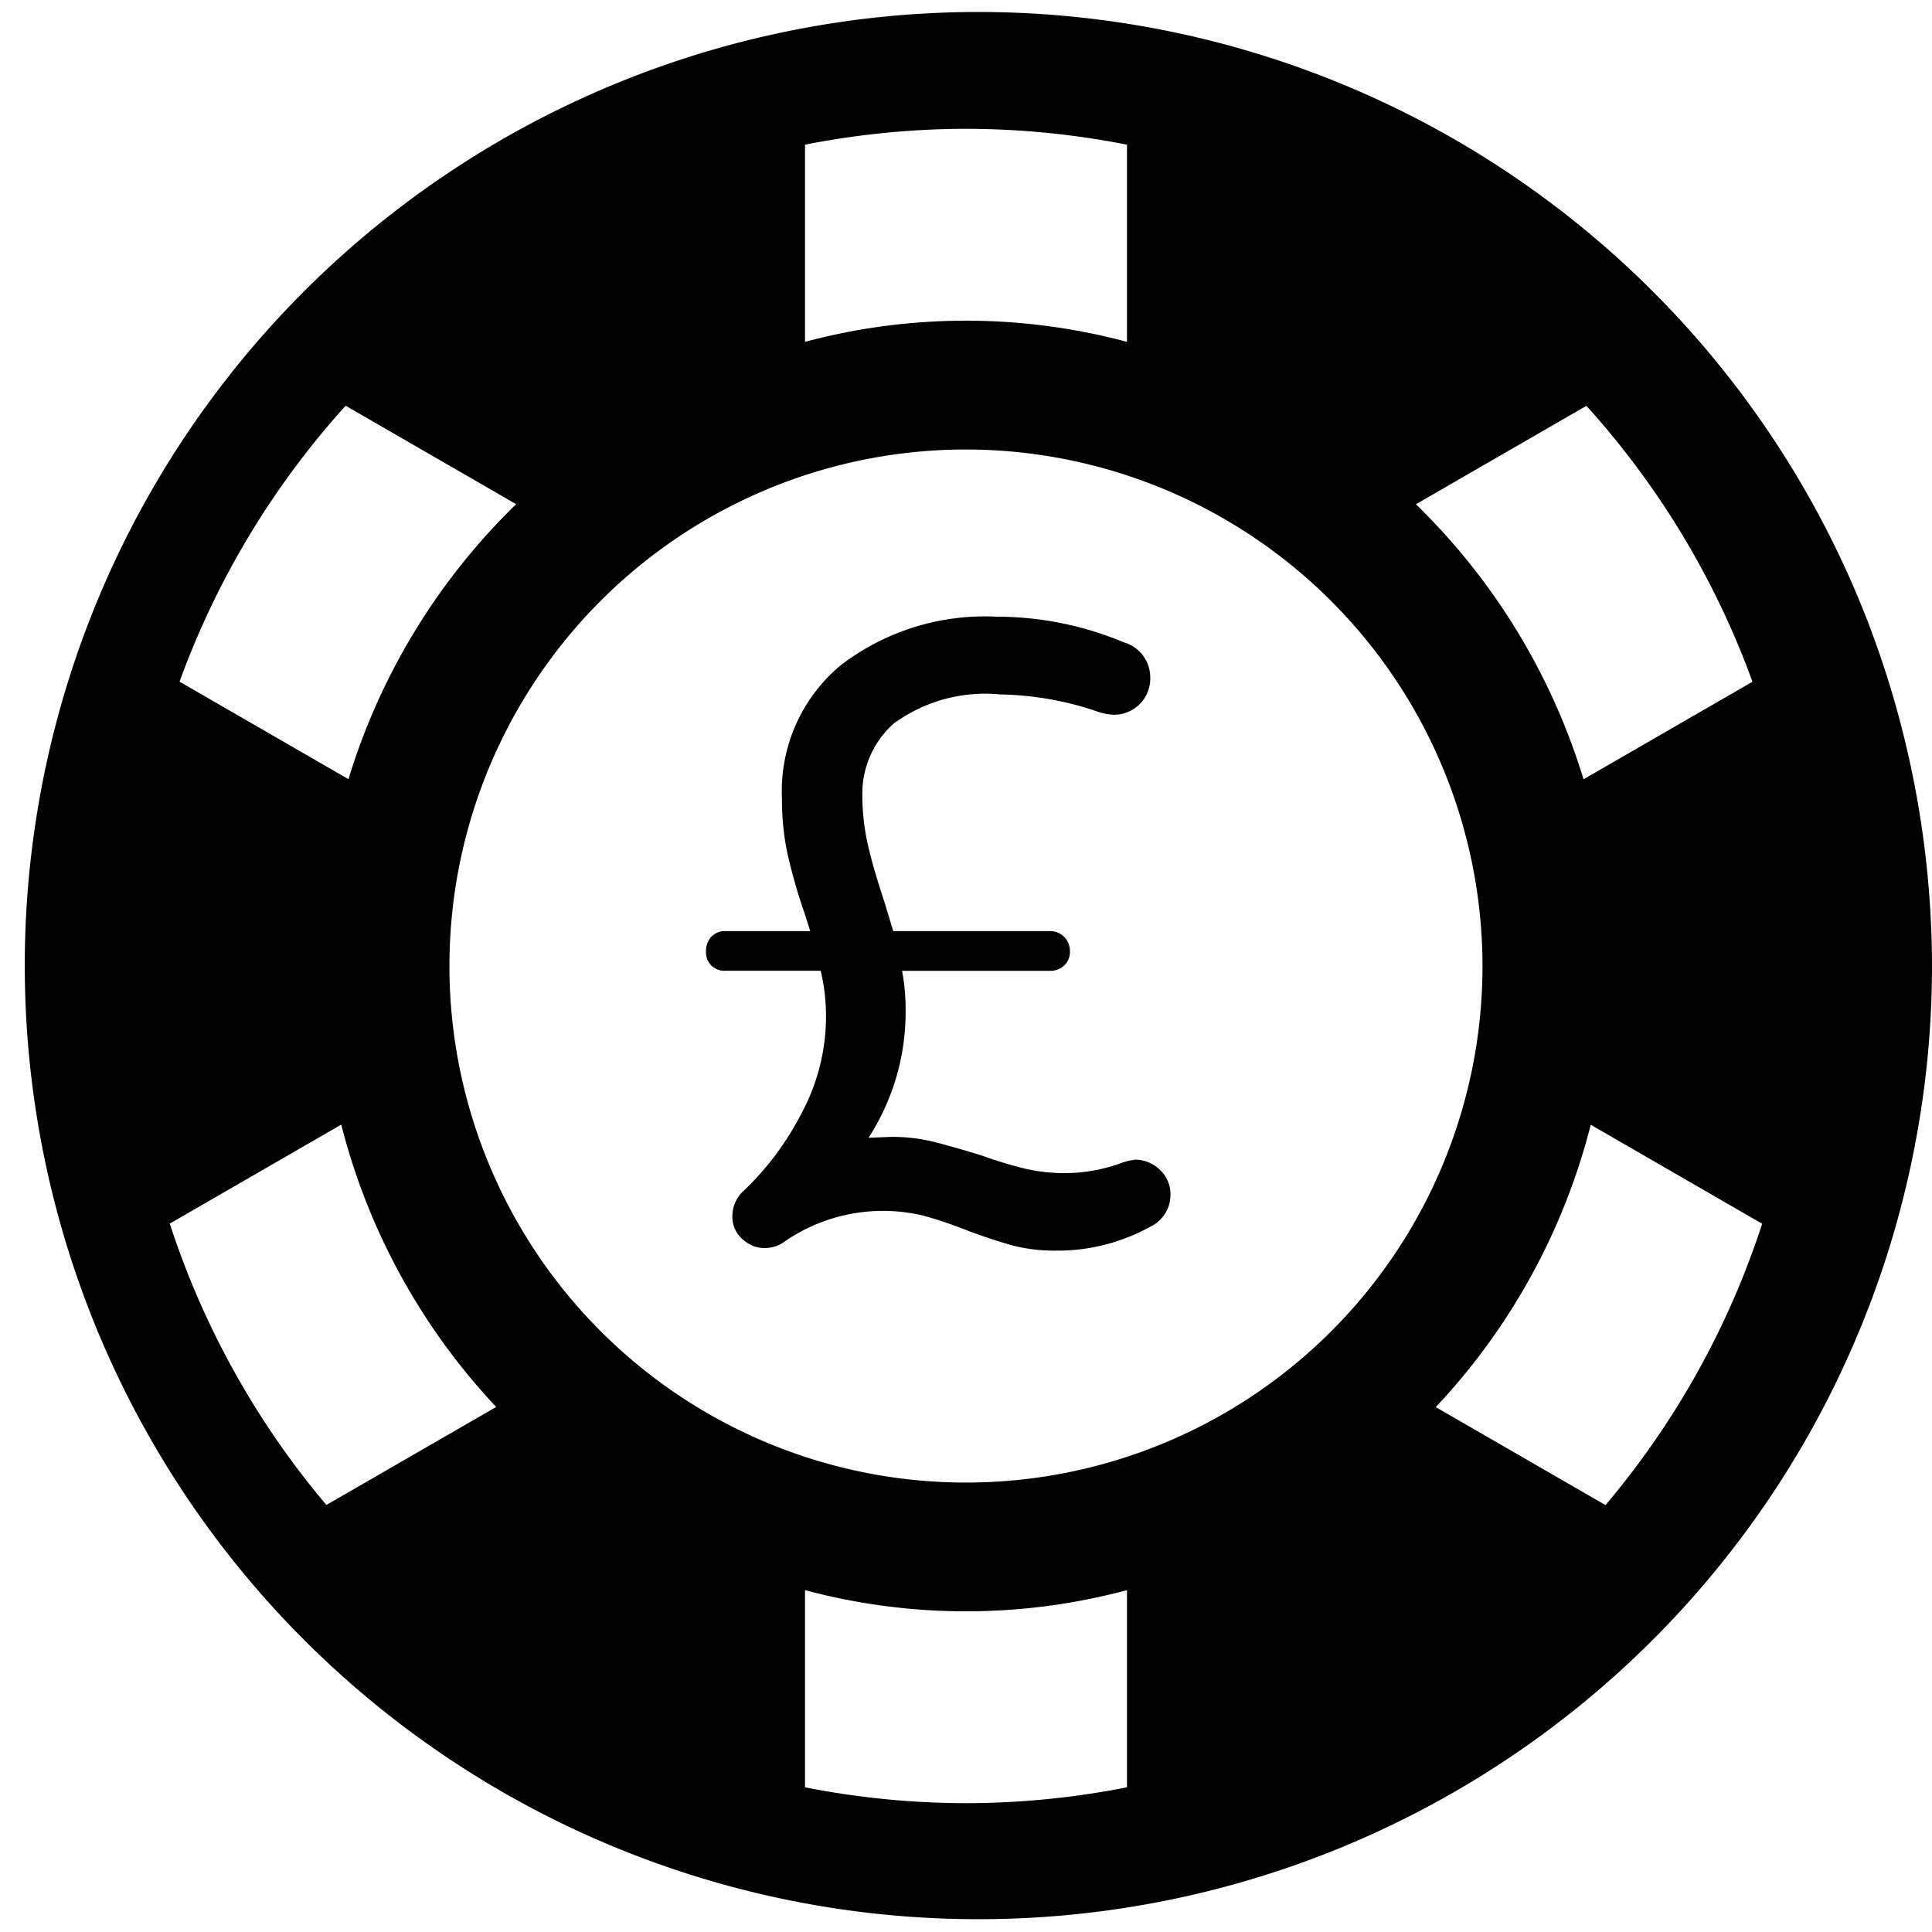 <svg xmlns="http://www.w3.org/2000/svg" width="70" height="70" viewBox="0 0 70 70"><defs><style>.cls-1{fill-rule:evenodd}</style></defs><path id="_" data-name="£" class="cls-1" d="M458.1 900.024a2.115 2.115 0 0 0-.512.128 5.977 5.977 0 0 1-2.016.352 6.248 6.248 0 0 1-1.424-.16 14.8 14.8 0 0 1-1.584-.48q-1.152-.352-1.808-.512a6.278 6.278 0 0 0-1.488-.16l-.8.032a8.362 8.362 0 0 0 1.344-4.576 7.589 7.589 0 0 0-.128-1.472h5.344a.749.749 0 0 0 .528-.192.663.663 0 0 0 .208-.512.712.712 0 0 0-.736-.736h-5.664l-.32-1.056q-.415-1.248-.608-2.112a8.091 8.091 0 0 1-.192-1.76 3.4 3.4 0 0 1 1.136-2.592 5.615 5.615 0 0 1 3.856-1.056 11.451 11.451 0 0 1 3.488.608 2.071 2.071 0 0 0 .608.128 1.312 1.312 0 0 0 1.344-1.344 1.323 1.323 0 0 0-.96-1.28 11.923 11.923 0 0 0-4.608-.928 8.582 8.582 0 0 0-5.648 1.76 5.931 5.931 0 0 0-2.128 4.832 9.413 9.413 0 0 0 .208 2.032 20.444 20.444 0 0 0 .624 2.16l.192.608h-3.072a.663.663 0 0 0-.512.208.749.749 0 0 0-.192.528.661.661 0 0 0 .7.7h3.456a7.1 7.1 0 0 1 .192 1.664 7.405 7.405 0 0 1-.864 3.456 10.5 10.5 0 0 1-2.08 2.816 1.246 1.246 0 0 0-.448.992 1.05 1.05 0 0 0 .352.784 1.165 1.165 0 0 0 .832.336 1.232 1.232 0 0 0 .736-.256 6.27 6.27 0 0 1 5.072-.9 16.505 16.505 0 0 1 1.584.544q.96.352 1.616.528a6.052 6.052 0 0 0 1.552.176 6.915 6.915 0 0 0 3.392-.864 1.275 1.275 0 0 0 .736-1.152 1.211 1.211 0 0 0-.384-.912 1.293 1.293 0 0 0-.928-.368z" transform="translate(-417 -858)"/><path class="cls-1" d="M67.6 22.333A34.551 34.551 0 1 0 70 35a34.913 34.913 0 0 0-2.4-12.667zm-4.106 2.369l-6.12 3.533a23.406 23.406 0 0 0-6.073-9.965l6.178-3.566a30.306 30.306 0 0 1 6.015 9.996zm-9.78 10.3A18.715 18.715 0 1 1 35 16.286 18.734 18.734 0 0 1 53.714 35zM35 4.667a30.386 30.386 0 0 1 5.833.575v7.144a22.563 22.563 0 0 0-11.666 0V5.242A30.378 30.378 0 0 1 35 4.667zM12.523 14.7l6.178 3.567a23.388 23.388 0 0 0-6.075 9.964l-6.121-3.533a30.364 30.364 0 0 1 6.018-9.998zM6.152 44.333l6.212-3.586a23.322 23.322 0 0 0 5.614 10.23l-6.152 3.551a30.321 30.321 0 0 1-5.674-10.192zm28.848 21a30.378 30.378 0 0 1-5.833-.575v-7.144a22.563 22.563 0 0 0 11.666 0v7.144a30.386 30.386 0 0 1-5.833.575zm23.171-10.8l-6.15-3.551a23.308 23.308 0 0 0 5.615-10.23l6.211 3.587a30.28 30.28 0 0 1-5.676 10.192z"/></svg>